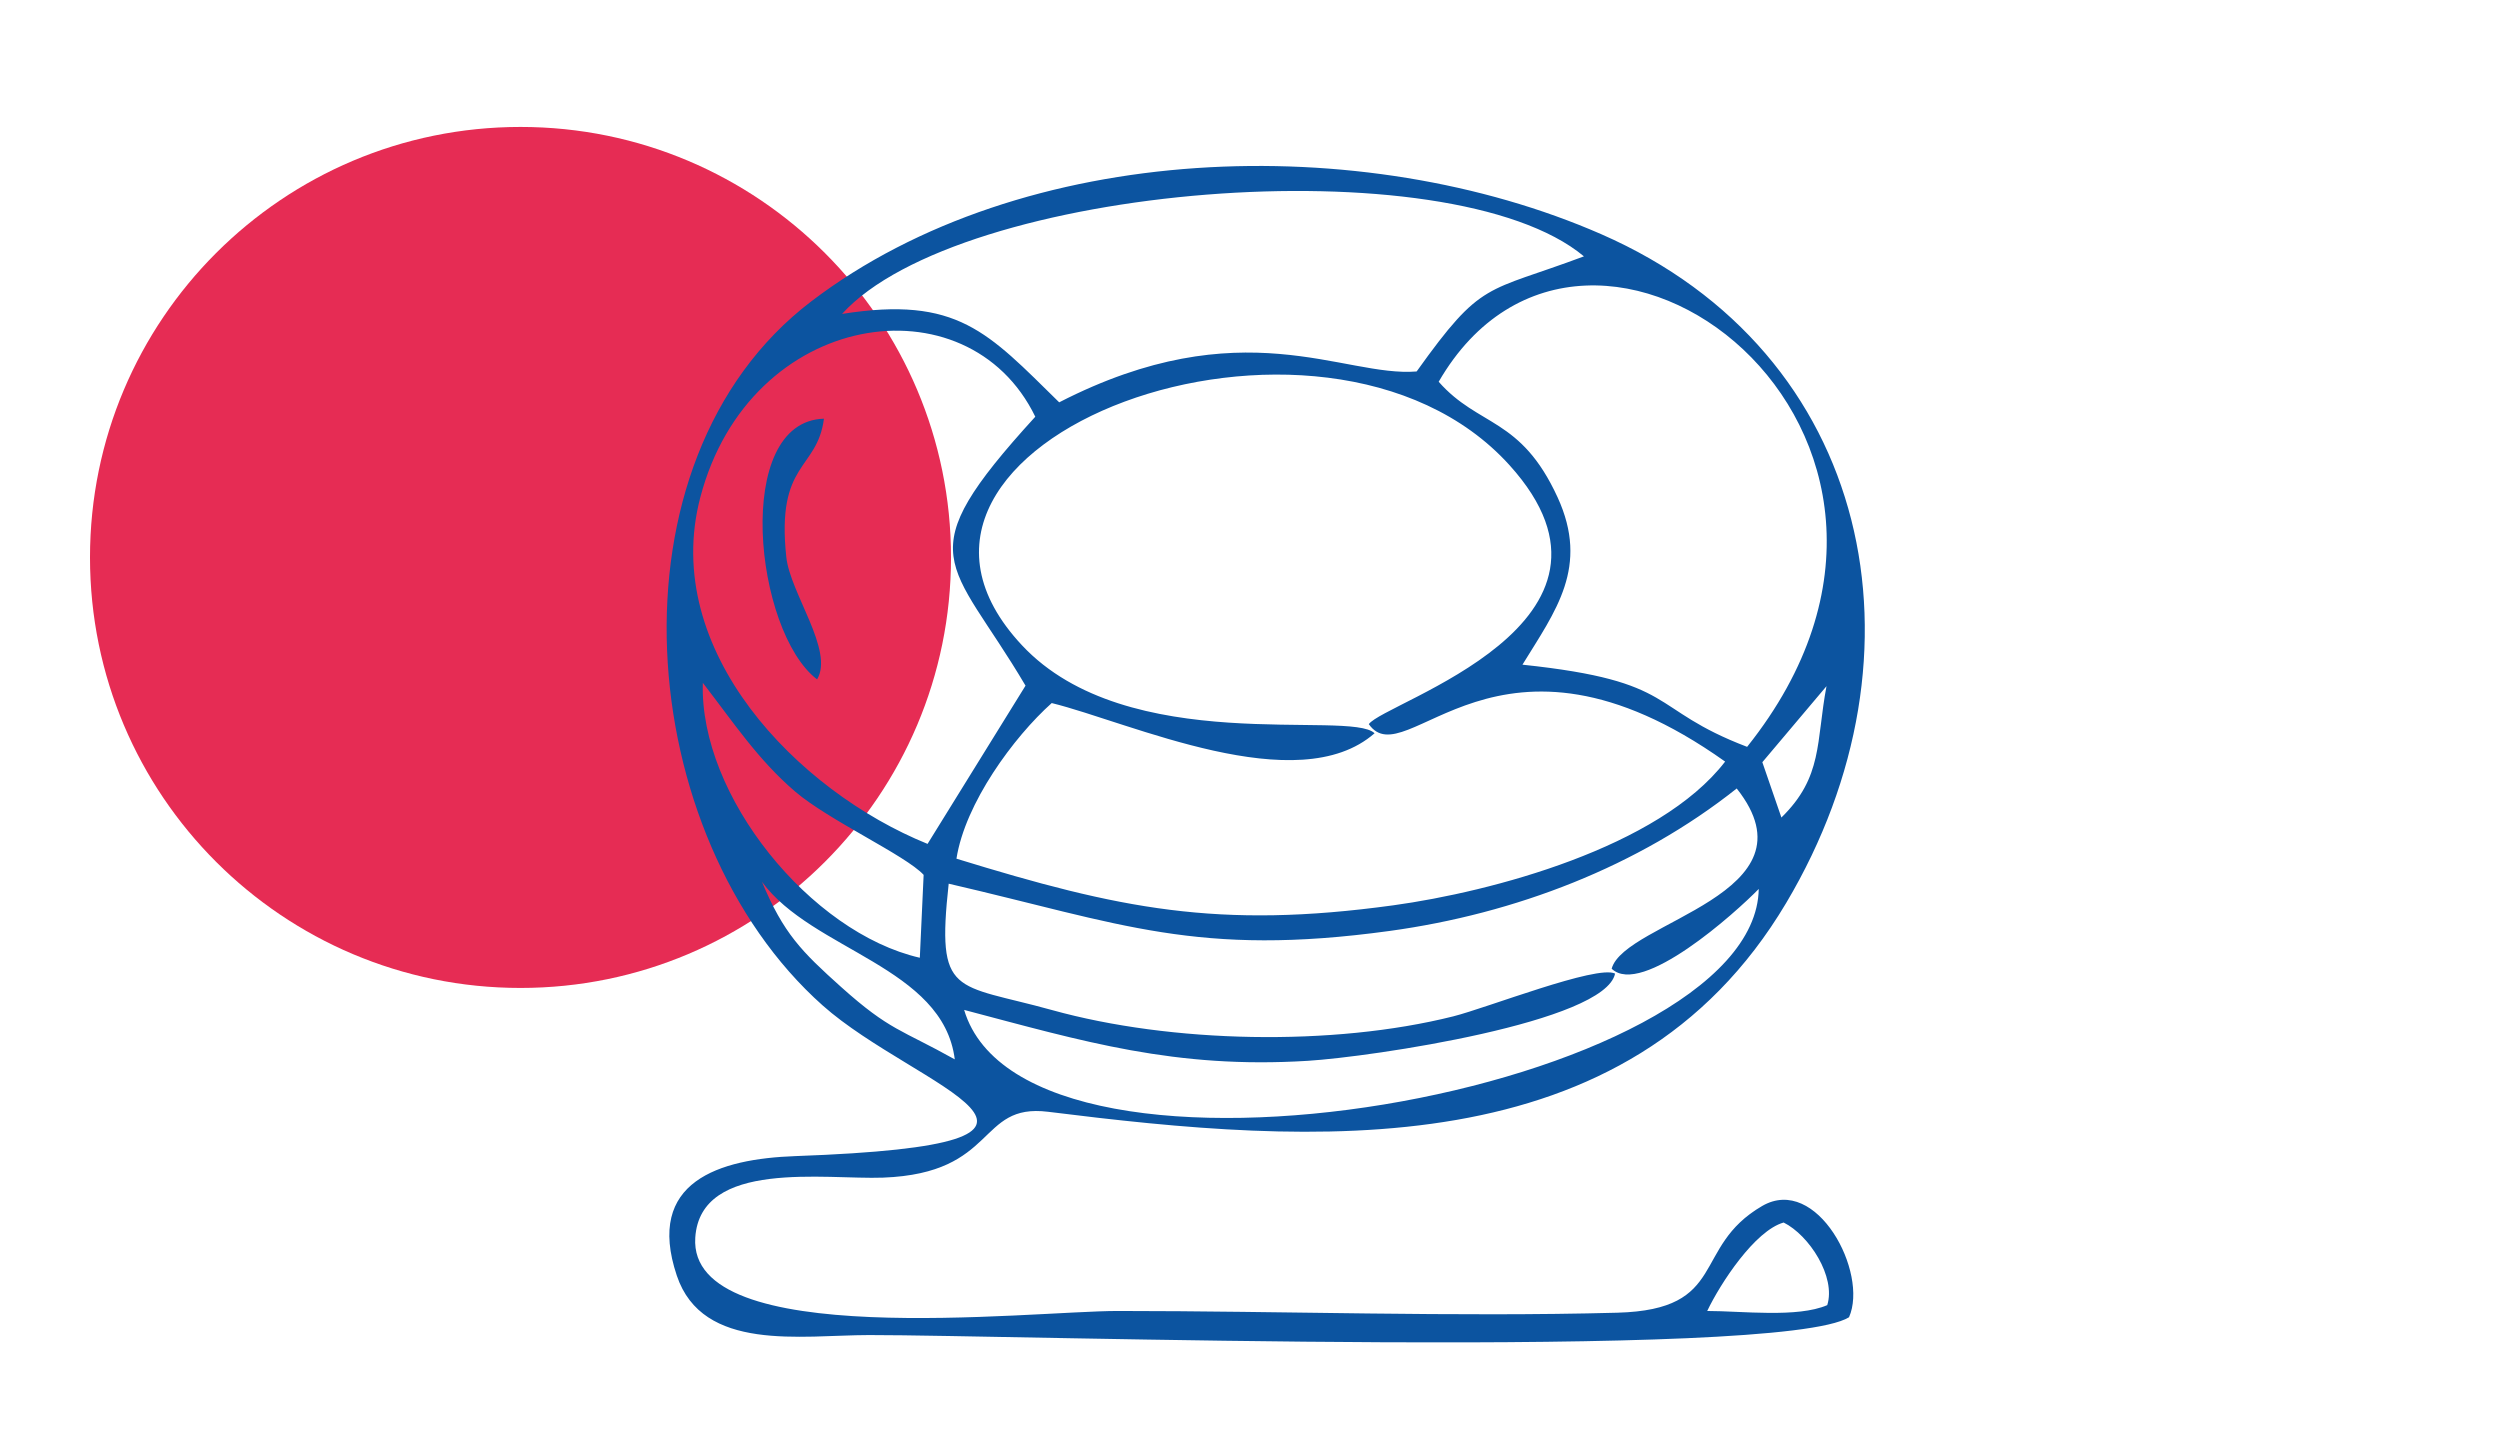 <?xml version="1.0" encoding="UTF-8"?>
<!DOCTYPE svg PUBLIC "-//W3C//DTD SVG 1.1//EN" "http://www.w3.org/Graphics/SVG/1.1/DTD/svg11.dtd">
<!-- Creator: CorelDRAW 2019 (64-Bit) -->
<svg xmlns="http://www.w3.org/2000/svg" xml:space="preserve" width="88.9mm" height="50.8mm" version="1.1" style="shape-rendering:geometricPrecision; text-rendering:geometricPrecision; image-rendering:optimizeQuality; fill-rule:evenodd; clip-rule:evenodd"
viewBox="0 0 8890 5080"
 xmlns:xlink="http://www.w3.org/1999/xlink">
 <defs>
  <style type="text/css">
   <![CDATA[
    .fil0 {fill:#E62C54}
    .fil1 {fill:#0C54A0}
   ]]>
  </style>
 </defs>
 <g id="Слой_x0020_1">
  <path class="fil0" d="M1850.91 451.4c845.5,0 1530.92,685.42 1530.92,1530.87 0,845.45 -685.42,1530.87 -1530.92,1530.87 -845.45,0 -1530.87,-685.42 -1530.87,-1530.87 0,-845.45 685.42,-1530.87 1530.87,-1530.87z"/>
  <g id="_2621683365360">
   <path class="fil1" d="M2905.6 2415.96c61.04,-102.61 -95.72,-306.48 -109.5,-434.89 -36.48,-340.47 109.87,-307.5 133.87,-492.18 -325.3,9.11 -247.34,757.64 -24.37,927.07zm3592.12 2225.07c-106.08,45.92 -303.66,20.81 -426.85,20.81 47.03,-98.63 169.34,-285.58 271.8,-314.57 91.28,45.59 186.49,193.46 155.05,293.76zm-3124.17 -1498.64c613.7,142 883.42,262.13 1568.56,167.99 444.73,-61.13 883.83,-228.66 1233.68,-506.56 298.07,376.95 -399.37,472.57 -444.73,640.93 106.16,101.55 442.33,-200.68 523.02,-283.63 -10.82,718.2 -2601.56,1182.22 -2825.6,430.12 423.7,111.86 749.09,210.25 1221.76,181.08 226.71,-14.01 1057.74,-137.43 1092.98,-310.23 -64.23,-31.86 -455.51,121.98 -575.78,152.18 -428.51,107.46 -1003.32,95.02 -1425.73,-22.29 -348.32,-96.69 -412.41,-44.44 -368.16,-449.59zm-664.05 -6.75c177.7,243.82 644.54,302.27 685.69,631.5 -190.42,-106.54 -230.83,-101.91 -403.86,-257.1 -140.75,-126.28 -205.07,-190.46 -281.83,-374.4zm2178.51 -528.16c-87.68,-85.49 -877.92,89.02 -1253.94,-312.95 -675.85,-722.5 1070.13,-1373.79 1733.45,-640.7 508.78,562.28 -444.23,841.89 -500.04,921.28 133.12,189.91 454.49,-444.55 1267.07,133.13 -235.23,305.6 -831.54,463.09 -1179.73,511.05 -624.42,85.96 -975.71,11.97 -1553.66,-165.78 30.79,-197.35 203.45,-432.39 338.75,-553.4 277.95,68.53 874.68,347.13 1148.1,107.37zm1607.02 -167.43c-37.36,198.74 -12.34,322.48 -160.36,467.07l-67.78 -196.71 228.14 -270.36zm-3995.74 -11.84c109.54,141.54 195.78,273.09 327.93,386.34 119.63,102.51 393.6,227.22 457.23,296.44l-13.55 294.78c-387.36,-88.59 -784.56,-575.13 -771.61,-977.56zm799.12 572.68c-462.82,-187.64 -950.23,-688.05 -808.37,-1231.28 174.79,-669.46 950.97,-783.35 1191.47,-287.75 -460.55,504.53 -303.61,500.78 -34.73,956.34l-348.37 562.69zm1817.56 -1643.37c531.76,-918.28 1989.99,178.81 1096.81,1298.28 -356.88,-136.17 -239.38,-233.09 -798.93,-292.19 118,-191.89 238.55,-347.4 124.94,-595.2 -131.23,-286.04 -280.72,-249.47 -422.82,-410.89zm-2121.63 -241.19c417.27,-459.9 2161.03,-603.11 2638.13,-204.7 -351.7,131.69 -361.18,82.49 -594.88,409.31 -260.05,21.55 -620.45,-224.63 -1271.09,109.78 -254.14,-249.19 -361.51,-379.49 -772.16,-314.39zm3580.78 3567.84c70.15,-158.51 -114.58,-508.64 -308.93,-395.63 -253.3,147.23 -117.03,368.72 -515.44,379.49 -575.36,15.54 -1194.66,-6.19 -1775.85,-6.19 -315.31,0 -1528.97,144.78 -1502.52,-260.84 18.26,-279.52 463.88,-205.68 667.61,-213.31 409.46,-15.4 333.9,-265.79 587.2,-234.16 936.51,116.99 2059.49,207.71 2624.36,-742.38 528.06,-888.14 308.15,-1956 -657.63,-2378.41 -847.3,-370.57 -2054.12,-336.12 -2809.27,239.11 -747.37,569.26 -632.93,1904.21 40.83,2503.62 332.42,295.71 1097.1,492.6 -97.01,535.65 -270.83,9.75 -533.98,89.98 -421.8,424.76 91.69,273.56 442.93,211.83 683.61,211.59 509.71,-0.46 3238.06,90.08 3484.84,-63.3z"/>
  </g>
 </g>
</svg>
